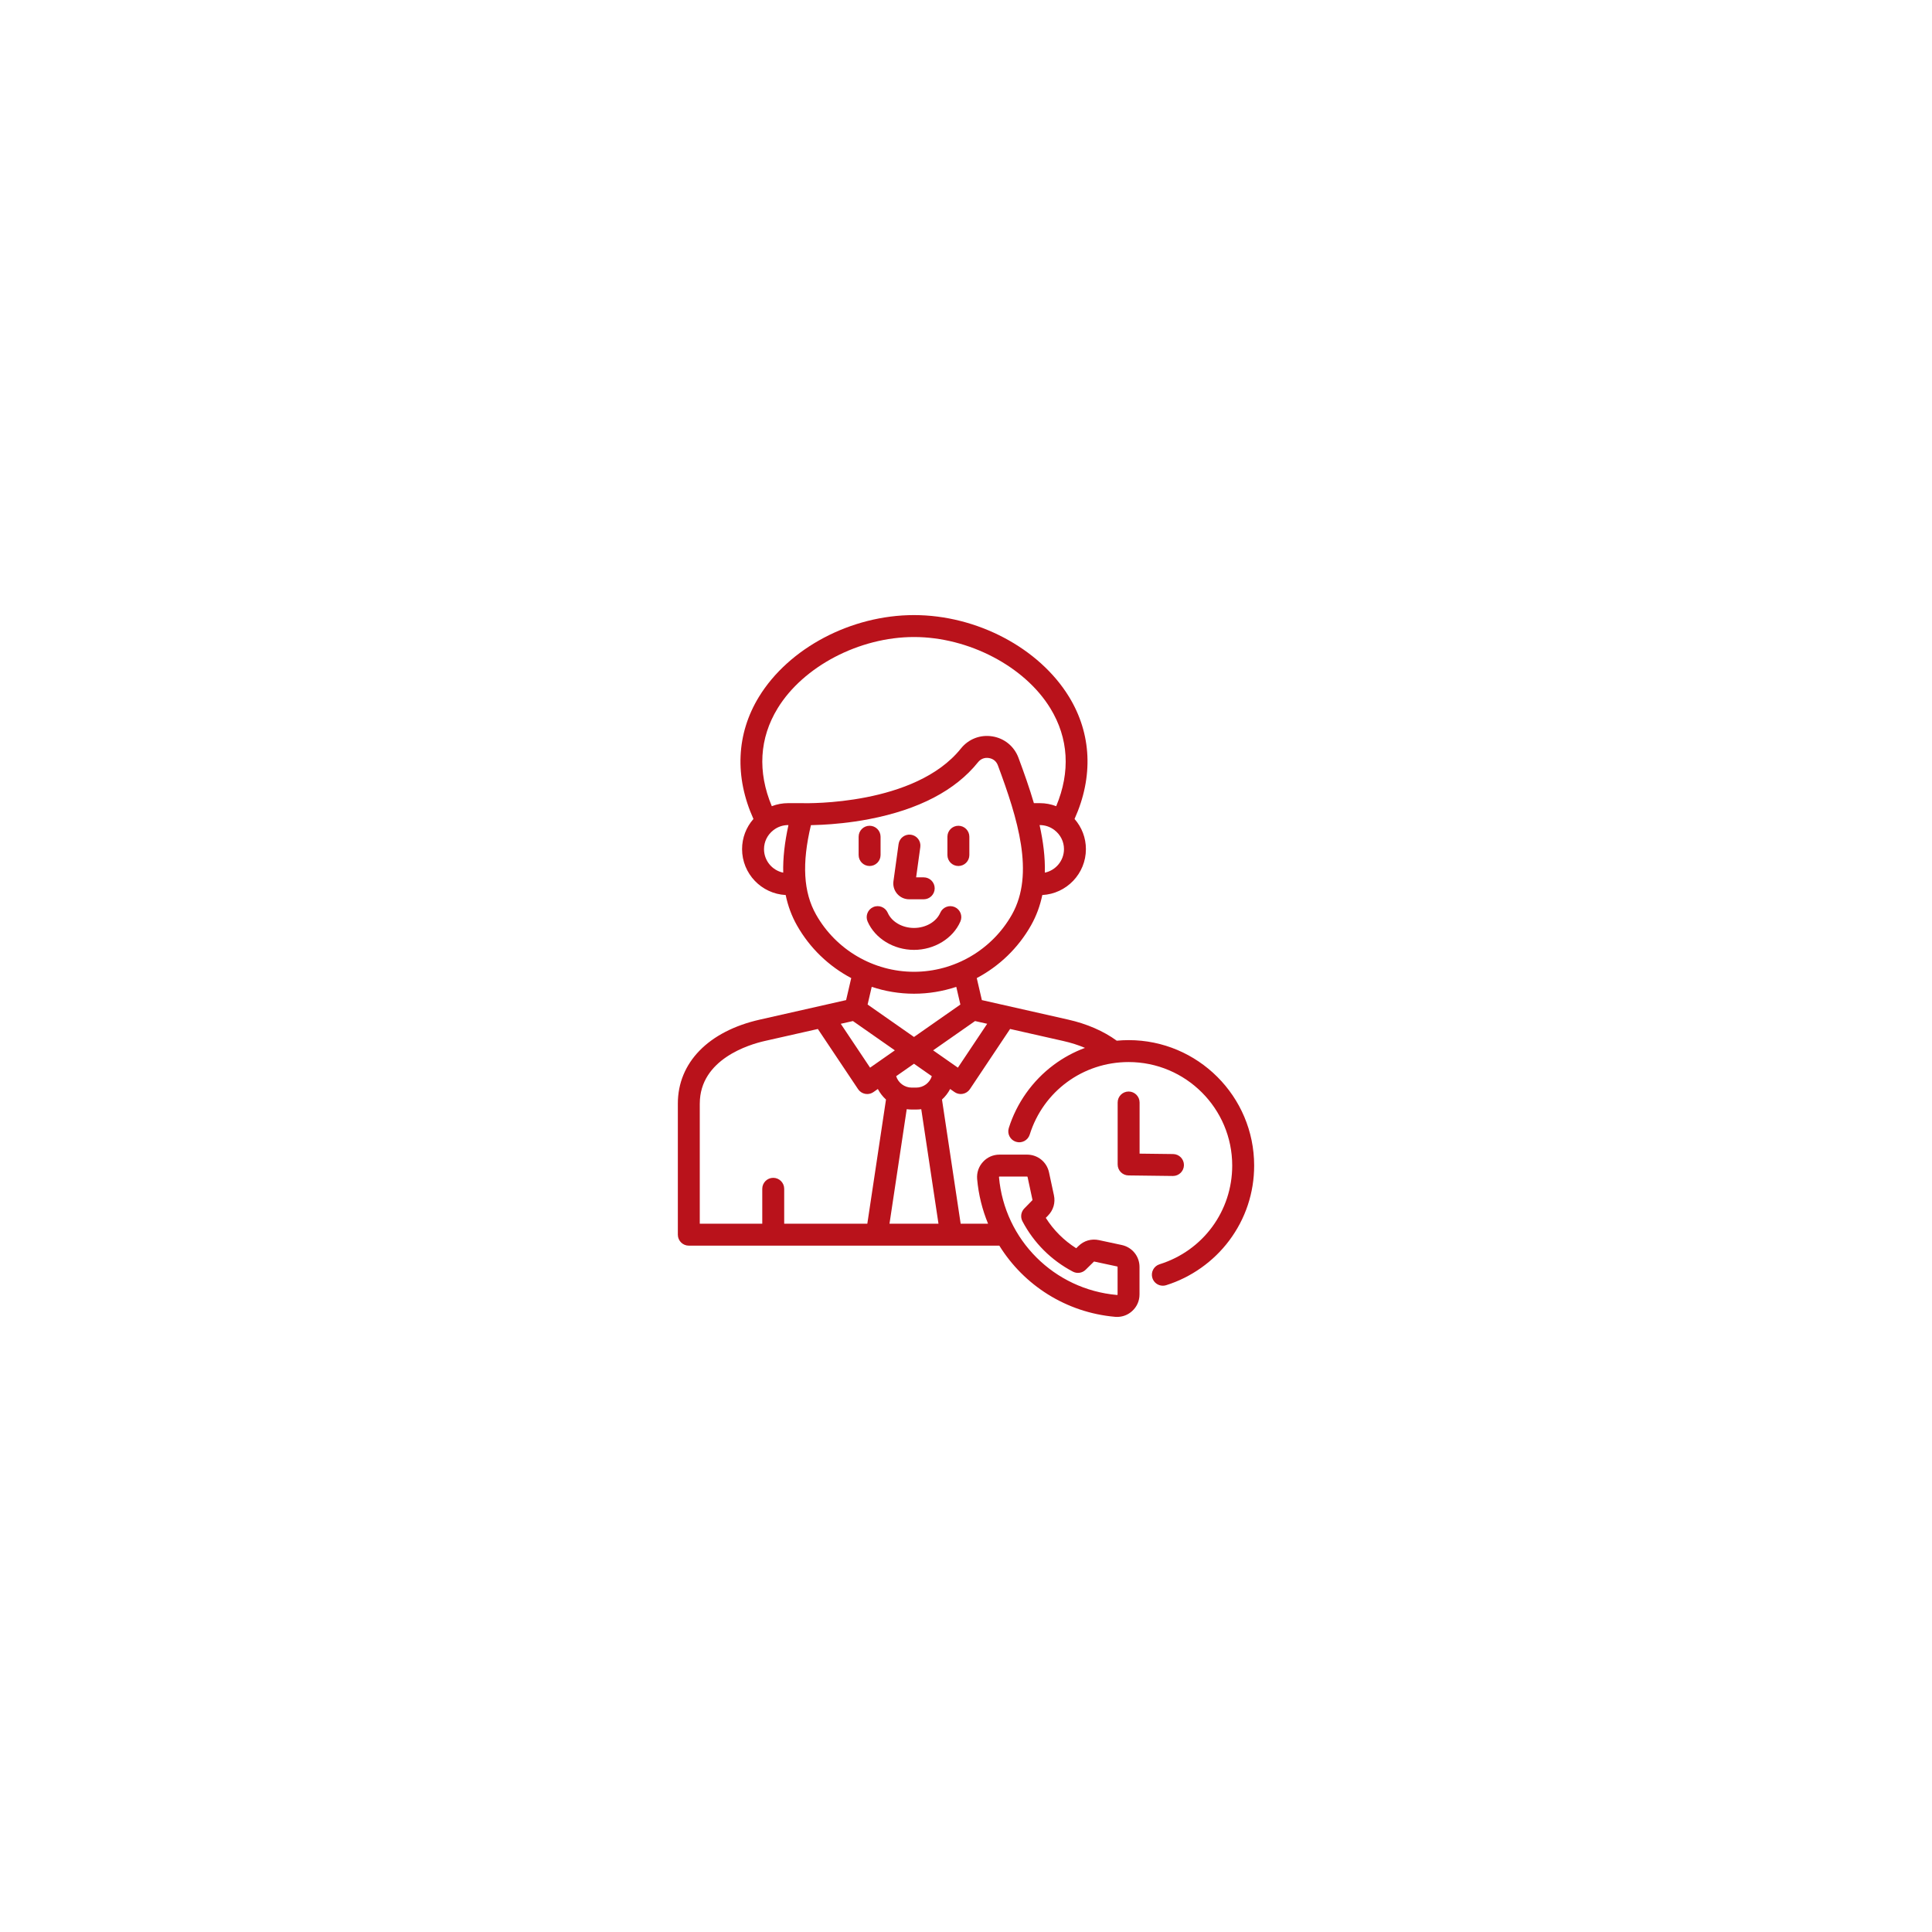<?xml version="1.0" encoding="UTF-8" standalone="no" ?>
<!DOCTYPE svg PUBLIC "-//W3C//DTD SVG 1.1//EN" "http://www.w3.org/Graphics/SVG/1.1/DTD/svg11.dtd">
<svg xmlns="http://www.w3.org/2000/svg" xmlns:xlink="http://www.w3.org/1999/xlink" version="1.1" width="500" height="500" viewBox="0 0 500 500" xml:space="preserve">
<desc>Created with Fabric.js 3.6.3</desc>
<defs>
</defs>
<rect x="0" y="0" width="100%" height="100%" fill="#ffffff"></rect>
<g transform="matrix(1.892 0 0 1.892 250 250)"  >
<path style="stroke: none; stroke-width: 0; stroke-dasharray: none; stroke-linecap: butt; stroke-dashoffset: 0; stroke-linejoin: miter; stroke-miterlimit: 4; fill: rgb(185,18,27); fill-rule: nonzero; opacity: 1;"  transform=" translate(-49.999, -50)" d="M 72.244 60.139 c -0.546 0 -1.088 0.028 -1.625 0.078 c -1.799 -1.314 -4.083 -2.308 -6.649 -2.885 l -11.801 -2.668 l -0.699 -3.011 c 3.063 -1.62 5.664 -4.098 7.426 -7.215 c 0.747 -1.325 1.243 -2.712 1.541 -4.146 c 3.318 -0.173 5.964 -2.923 5.964 -6.28 c 0 -1.539 -0.557 -2.988 -1.555 -4.124 c 2.596 -5.757 2.342 -11.651 -0.752 -16.706 C 60.001 6.494 51.478 2 42.885 2 c -8.593 0 -17.116 4.494 -21.209 11.182 c -3.093 5.055 -3.348 10.949 -0.752 16.706 c -0.998 1.136 -1.555 2.585 -1.555 4.124 c 0 3.357 2.647 6.108 5.965 6.28 c 0.307 1.495 0.82 2.87 1.54 4.147 c 1.761 3.117 4.363 5.594 7.425 7.214 l -0.699 3.011 L 21.8 57.333 c -7.024 1.586 -11.217 5.882 -11.217 11.492 v 17.927 c 0 0.828 0.672 1.5 1.5 1.5 h 42.474 c 3.355 5.407 9.122 9.145 15.836 9.736 c 0.003 0 0.006 0.001 0.009 0.001 C 70.49 97.997 70.578 98 70.664 98 c 0.771 0 1.499 -0.282 2.065 -0.803 c 0.647 -0.586 1.004 -1.393 1.004 -2.271 v -3.758 c 0 -1.458 -0.996 -2.692 -2.426 -3.003 l -3.135 -0.671 c -1.03 -0.216 -2.048 0.08 -2.792 0.814 l -0.305 0.3 c -1.683 -1.063 -3.098 -2.476 -4.161 -4.157 l 0.296 -0.303 c 0.743 -0.753 1.039 -1.776 0.814 -2.798 l -0.672 -3.132 c -0.312 -1.423 -1.547 -2.417 -3.003 -2.417 h -3.762 c -0.878 0 -1.684 0.356 -2.263 0.994 c -0.589 0.638 -0.873 1.468 -0.801 2.344 c 0.19 2.151 0.706 4.203 1.495 6.112 h -3.749 l -2.554 -16.984 c 0.451 -0.41 0.829 -0.899 1.115 -1.443 l 0.597 0.418 c 0.254 0.177 0.554 0.271 0.859 0.271 c 0.092 0 0.185 -0.009 0.277 -0.026 c 0.396 -0.075 0.746 -0.306 0.97 -0.641 l 5.497 -8.233 l 7.279 1.646 c 1.059 0.238 2.054 0.555 2.966 0.942 c -1.522 0.564 -2.965 1.345 -4.296 2.338 c -2.883 2.15 -5.058 5.214 -6.127 8.628 c -0.247 0.791 0.193 1.632 0.984 1.879 c 0.791 0.247 1.632 -0.193 1.879 -0.984 c 1.857 -5.935 7.293 -9.923 13.527 -9.923 c 7.815 0 14.172 6.351 14.172 14.158 c 0 6.222 -3.993 11.648 -9.936 13.503 c -0.791 0.247 -1.232 1.088 -0.985 1.879 c 0.2 0.642 0.792 1.054 1.432 1.054 c 0.148 0 0.298 -0.022 0.447 -0.068 c 3.417 -1.066 6.485 -3.239 8.638 -6.118 c 2.227 -2.978 3.405 -6.522 3.405 -10.249 C 89.416 67.836 81.713 60.139 72.244 60.139 z M 54.553 78.805 c 0.005 -0.001 0.016 -0.002 0.034 -0.002 h 3.762 c 0.031 0 0.061 0.007 0.071 0.053 l 0.672 3.133 c 0.003 0.016 0.004 0.025 0.004 0.026 c -0.002 0.004 -0.009 0.014 -0.027 0.032 l -1.096 1.121 c -0.455 0.466 -0.558 1.172 -0.255 1.748 c 1.555 2.954 3.941 5.336 6.899 6.89 c 0.577 0.304 1.285 0.199 1.75 -0.259 l 1.118 -1.1 c 0.014 -0.013 0.023 -0.019 0.023 -0.019 c 0 0 0.015 -0.003 0.042 0.003 l 3.125 0.669 c 0.042 0.009 0.058 0.029 0.058 0.07 v 3.758 c 0 0.017 -0.001 0.027 -0.001 0.03 c -0.003 0.004 -0.011 0.012 -0.025 0.025 c -0.014 0.012 -0.023 0.018 -0.022 0.018 C 70.683 95 70.672 95.001 70.651 95 c -8.594 -0.76 -15.382 -7.54 -16.139 -16.114 c -0.002 -0.02 0 -0.032 -0.001 -0.032 c 0 0 0.004 -0.008 0.027 -0.033 C 54.546 78.812 54.552 78.806 54.553 78.805 z M 60.783 37.231 c 0.056 -2.111 -0.227 -4.294 -0.719 -6.507 h 0.042 c 0.724 0 1.416 0.238 2.001 0.688 c 0.822 0.633 1.294 1.581 1.294 2.601 C 63.4 35.594 62.276 36.918 60.783 37.231 z M 22.37 34.013 c 0 -1.02 0.471 -1.968 1.294 -2.601 c 0.585 -0.45 1.277 -0.688 2.001 -0.688 h 0.048 c -0.525 2.387 -0.764 4.543 -0.715 6.509 C 23.499 36.925 22.37 35.598 22.37 34.013 z M 27.623 27.724 h -1.958 c -0.773 0 -1.524 0.145 -2.231 0.416 c -1.967 -4.702 -1.699 -9.305 0.802 -13.392 C 27.747 9.009 35.416 5 42.885 5 s 15.138 4.009 18.65 9.748 c 2.501 4.087 2.769 8.69 0.802 13.392 c -0.707 -0.271 -1.458 -0.416 -2.231 -0.416 h -0.821 c -0.608 -2.072 -1.345 -4.153 -2.11 -6.208 c 0 -0.001 -0.001 -0.001 -0.001 -0.002 c -0.585 -1.566 -1.919 -2.659 -3.567 -2.923 c -1.648 -0.265 -3.256 0.354 -4.304 1.659 c -6.26 7.81 -21.098 7.491 -21.593 7.477 C 27.681 27.725 27.652 27.724 27.623 27.724 z M 29.488 42.964 c -1.727 -3.059 -1.955 -6.966 -0.701 -12.228 c 0.401 -0.008 0.898 -0.025 1.516 -0.056 c 1.51 -0.076 3.853 -0.271 6.446 -0.77 c 6.792 -1.308 11.804 -3.927 14.894 -7.782 c 0.373 -0.465 0.901 -0.668 1.488 -0.574 c 0.594 0.095 1.02 0.444 1.232 1.009 c 2.699 7.258 5.07 14.813 1.92 20.402 c -2.728 4.828 -7.862 7.827 -13.398 7.827 C 37.349 50.791 32.215 47.791 29.488 42.964 z M 42.885 53.791 c 1.993 0 3.942 -0.327 5.783 -0.94 l 0.562 2.421 l -6.345 4.436 l -6.345 -4.436 l 0.562 -2.421 C 38.943 53.463 40.892 53.791 42.885 53.791 z M 34.533 57.53 l 5.734 4.008 l -3.388 2.368 l -4.01 -6 L 34.533 57.53 z M 13.584 68.825 c 0 -6.088 6.795 -8.096 8.878 -8.566 l 7.273 -1.644 l 5.502 8.232 c 0.224 0.335 0.574 0.566 0.97 0.641 c 0.092 0.017 0.185 0.026 0.277 0.026 c 0.305 0 0.606 -0.093 0.859 -0.271 l 0.597 -0.418 c 0.286 0.544 0.664 1.032 1.115 1.443 l -2.554 16.984 h -11.37 v -4.777 c 0 -0.828 -0.672 -1.5 -1.5 -1.5 c -0.828 0 -1.5 0.672 -1.5 1.5 v 4.777 h -8.548 V 68.825 z M 46.235 85.252 h -6.701 l 2.356 -15.665 c 0.226 0.03 0.457 0.047 0.691 0.047 h 0.607 c 0.234 0 0.465 -0.017 0.691 -0.047 L 46.235 85.252 z M 43.188 66.634 h -0.607 c -1 0 -1.848 -0.657 -2.136 -1.561 l 2.439 -1.705 l 2.439 1.705 C 45.036 65.977 44.188 66.634 43.188 66.634 z M 48.89 63.906 l -3.387 -2.368 l 5.734 -4.008 l 1.66 0.375 L 48.89 63.906 z M 36.813 36.321 c -0.828 0 -1.5 -0.672 -1.5 -1.5 v -2.503 c 0 -0.828 0.672 -1.5 1.5 -1.5 c 0.828 0 1.5 0.672 1.5 1.5 v 2.503 C 38.313 35.649 37.641 36.321 36.813 36.321 z M 47.457 34.821 v -2.503 c 0 -0.828 0.672 -1.5 1.5 -1.5 c 0.828 0 1.5 0.672 1.5 1.5 v 2.503 c 0 0.828 -0.672 1.5 -1.5 1.5 C 48.128 36.321 47.457 35.649 47.457 34.821 z M 40.565 40.104 c -0.399 -0.482 -0.574 -1.082 -0.491 -1.691 l 0.703 -5.09 c 0.113 -0.82 0.868 -1.394 1.691 -1.281 c 0.82 0.113 1.394 0.87 1.281 1.691 l -0.572 4.141 h 1.039 c 0.828 0 1.5 0.672 1.5 1.5 c 0 0.828 -0.672 1.5 -1.5 1.5 h -1.99 c -0.628 0 -1.204 -0.259 -1.624 -0.729 C 40.589 40.132 40.576 40.118 40.565 40.104 z M 42.885 47.795 c -2.785 0 -5.336 -1.561 -6.346 -3.883 c -0.331 -0.76 0.018 -1.643 0.777 -1.974 c 0.759 -0.331 1.643 0.018 1.974 0.777 c 0.541 1.244 1.986 2.08 3.595 2.08 c 1.609 0 3.054 -0.836 3.595 -2.08 c 0.331 -0.76 1.214 -1.107 1.974 -0.777 c 0.76 0.331 1.108 1.214 0.777 1.974 C 48.221 46.235 45.671 47.795 42.885 47.795 z M 73.744 68.671 v 6.995 l 4.585 0.056 c 0.828 0.01 1.492 0.69 1.481 1.518 c -0.01 0.822 -0.68 1.482 -1.499 1.482 c -0.006 0 -0.012 0 -0.019 0 l -6.067 -0.075 c -0.821 -0.01 -1.482 -0.679 -1.482 -1.5 v -8.477 c 0 -0.828 0.672 -1.5 1.5 -1.5 C 73.073 67.171 73.744 67.843 73.744 68.671 z" stroke-linecap="round" />
</g>
</svg>